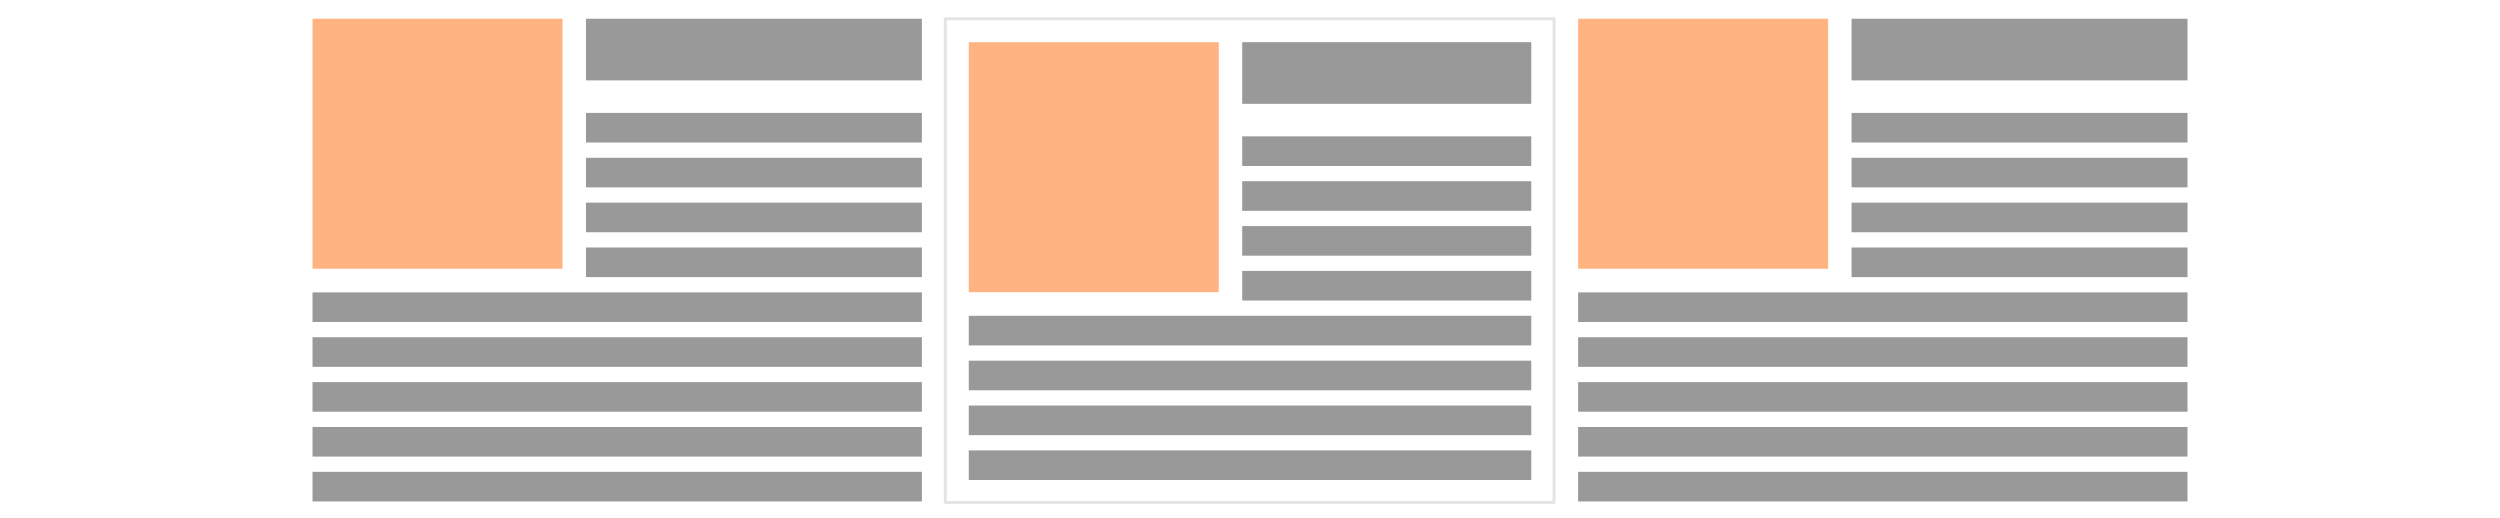<?xml version="1.0" encoding="UTF-8" standalone="no"?>
<svg
   xmlns:dc="http://purl.org/dc/elements/1.1/"
   xmlns:cc="http://creativecommons.org/ns#"
   xmlns:rdf="http://www.w3.org/1999/02/22-rdf-syntax-ns#"
   xmlns:svg="http://www.w3.org/2000/svg"
   xmlns="http://www.w3.org/2000/svg"
   xmlns:sodipodi="http://sodipodi.sourceforge.net/DTD/sodipodi-0.dtd"
   xmlns:inkscape="http://www.inkscape.org/namespaces/inkscape"
   sodipodi:docname="border-wrap-example.svg"
   inkscape:version="1.0beta2 (2b71d25, 2019-12-03)"
   version="1.1"
   id="svg5899"
   viewBox="0 0 1600.016 331.655"
   height="331.655"
   width="1600.016">
  <g
     id="g3455">
    <rect
       style="font-variation-settings:normal;vector-effect:none;fill:#ffb380;fill-opacity:1;stroke-width:1.797;stroke-linecap:butt;stroke-linejoin:round;stroke-miterlimit:1.414;stroke-dasharray:none;stroke-dashoffset:0;stroke-opacity:1;stop-color:#000000"
       id="rect574"
       width="160"
       height="160"
       x="200.016"
       y="12" />
    <rect
       id="rect18-8"
       style="clip-rule:evenodd;fill:#999999;fill-opacity:1;fill-rule:evenodd;stroke-width:0.589;stroke-linejoin:round;stroke-miterlimit:1.414"
       height="39.453"
       width="215"
       y="12"
       x="375.016" />
    <rect
       x="375.016"
       y="72.263"
       width="215"
       height="18.951"
       style="clip-rule:evenodd;fill:#999999;fill-opacity:1;fill-rule:evenodd;stroke-width:0.408;stroke-linejoin:round;stroke-miterlimit:1.414"
       id="rect18-8-0" />
    <rect
       id="rect18-8-0-91"
       style="clip-rule:evenodd;fill:#999999;fill-opacity:1;fill-rule:evenodd;stroke-width:0.408;stroke-linejoin:round;stroke-miterlimit:1.414"
       height="18.951"
       width="215"
       y="100.977"
       x="375.016" />
    <rect
       id="rect18-8-0-0"
       style="clip-rule:evenodd;fill:#999999;fill-opacity:1;fill-rule:evenodd;stroke-width:0.408;stroke-linejoin:round;stroke-miterlimit:1.414"
       height="18.951"
       width="215"
       y="129.691"
       x="375.016" />
    <rect
       x="375.016"
       y="158.405"
       width="215"
       height="18.951"
       style="clip-rule:evenodd;fill:#999999;fill-opacity:1;fill-rule:evenodd;stroke-width:0.408;stroke-linejoin:round;stroke-miterlimit:1.414"
       id="rect18-8-0-91-4" />
    <rect
       id="rect18-8-0-91-4-0"
       style="clip-rule:evenodd;fill:#999999;fill-opacity:1;fill-rule:evenodd;stroke-width:0.55;stroke-linejoin:round;stroke-miterlimit:1.414"
       height="18.951"
       width="390"
       y="187.12"
       x="200.016" />
    <rect
       x="200.016"
       y="215.834"
       width="390"
       height="18.951"
       style="clip-rule:evenodd;fill:#999999;fill-opacity:1;fill-rule:evenodd;stroke-width:0.55;stroke-linejoin:round;stroke-miterlimit:1.414"
       id="rect18-8-0-91-4-0-0" />
    <rect
       id="rect18-8-0-91-4-0-0-2"
       style="clip-rule:evenodd;fill:#999999;fill-opacity:1;fill-rule:evenodd;stroke-width:0.55;stroke-linejoin:round;stroke-miterlimit:1.414"
       height="18.951"
       width="390"
       y="244.548"
       x="200.016" />
    <rect
       x="200.016"
       y="273.262"
       width="390"
       height="18.951"
       style="clip-rule:evenodd;fill:#999999;fill-opacity:1;fill-rule:evenodd;stroke-width:0.55;stroke-linejoin:round;stroke-miterlimit:1.414"
       id="rect18-8-0-91-4-0-0-2-1" />
    <rect
       id="rect18-8-0-91-4-0-0-2-1-2"
       style="clip-rule:evenodd;fill:#999999;fill-opacity:1;fill-rule:evenodd;stroke-width:0.55;stroke-linejoin:round;stroke-miterlimit:1.414"
       height="18.951"
       width="390"
       y="301.976"
       x="200.016" />
  </g>
  <sodipodi:namedview
     inkscape:document-rotation="0"
     inkscape:current-layer="svg5899"
     inkscape:window-maximized="0"
     inkscape:window-y="23"
     inkscape:window-x="0"
     inkscape:cy="327.40988"
     inkscape:cx="790.55826"
     inkscape:zoom="0.70445513"
     fit-margin-right="0"
     fit-margin-left="0"
     fit-margin-bottom="10"
     fit-margin-top="10"
     showgrid="false"
     id="namedview96"
     inkscape:window-height="852"
     inkscape:window-width="1440"
     inkscape:pageshadow="2"
     inkscape:pageopacity="0"
     guidetolerance="10"
     gridtolerance="10"
     objecttolerance="10"
     borderopacity="1"
     bordercolor="#666666"
     pagecolor="#ffffff" />
  <defs
     id="defs5901" />
  <rect
     transform="scale(1,-1)"
     y="-321.58"
     x="605.016"
     height="309.58"
     width="389.603"
     id="rect1851"
     style="font-variation-settings:normal;vector-effect:none;fill:none;fill-opacity:1;stroke-width:1.916;stroke-linecap:butt;stroke-linejoin:round;stroke-miterlimit:1.414;stroke-dasharray:none;stroke-dashoffset:0;stroke-opacity:1;stop-color:#000000;stroke:#e4e4e4" />
  <g
     transform="translate(810)"
     id="g3455-2">
    <rect
       y="12"
       x="200.016"
       height="160"
       width="160"
       id="rect574-2"
       style="font-variation-settings:normal;vector-effect:none;fill:#ffb380;fill-opacity:1;stroke-width:1.797;stroke-linecap:butt;stroke-linejoin:round;stroke-miterlimit:1.414;stroke-dasharray:none;stroke-dashoffset:0;stroke-opacity:1;stop-color:#000000" />
    <rect
       x="375.016"
       y="12"
       width="215"
       height="39.453"
       style="clip-rule:evenodd;fill:#999999;fill-opacity:1;fill-rule:evenodd;stroke-width:0.589;stroke-linejoin:round;stroke-miterlimit:1.414"
       id="rect18-8-7" />
    <rect
       id="rect18-8-0-93"
       style="clip-rule:evenodd;fill:#999999;fill-opacity:1;fill-rule:evenodd;stroke-width:0.408;stroke-linejoin:round;stroke-miterlimit:1.414"
       height="18.951"
       width="215"
       y="72.263"
       x="375.016" />
    <rect
       x="375.016"
       y="100.977"
       width="215"
       height="18.951"
       style="clip-rule:evenodd;fill:#999999;fill-opacity:1;fill-rule:evenodd;stroke-width:0.408;stroke-linejoin:round;stroke-miterlimit:1.414"
       id="rect18-8-0-91-0" />
    <rect
       x="375.016"
       y="129.691"
       width="215"
       height="18.951"
       style="clip-rule:evenodd;fill:#999999;fill-opacity:1;fill-rule:evenodd;stroke-width:0.408;stroke-linejoin:round;stroke-miterlimit:1.414"
       id="rect18-8-0-0-9" />
    <rect
       id="rect18-8-0-91-4-01"
       style="clip-rule:evenodd;fill:#999999;fill-opacity:1;fill-rule:evenodd;stroke-width:0.408;stroke-linejoin:round;stroke-miterlimit:1.414"
       height="18.951"
       width="215"
       y="158.405"
       x="375.016" />
    <rect
       x="200.016"
       y="187.12"
       width="390"
       height="18.951"
       style="clip-rule:evenodd;fill:#999999;fill-opacity:1;fill-rule:evenodd;stroke-width:0.55;stroke-linejoin:round;stroke-miterlimit:1.414"
       id="rect18-8-0-91-4-0-5" />
    <rect
       id="rect18-8-0-91-4-0-0-8"
       style="clip-rule:evenodd;fill:#999999;fill-opacity:1;fill-rule:evenodd;stroke-width:0.55;stroke-linejoin:round;stroke-miterlimit:1.414"
       height="18.951"
       width="390"
       y="215.834"
       x="200.016" />
    <rect
       x="200.016"
       y="244.548"
       width="390"
       height="18.951"
       style="clip-rule:evenodd;fill:#999999;fill-opacity:1;fill-rule:evenodd;stroke-width:0.55;stroke-linejoin:round;stroke-miterlimit:1.414"
       id="rect18-8-0-91-4-0-0-2-2" />
    <rect
       id="rect18-8-0-91-4-0-0-2-1-5"
       style="clip-rule:evenodd;fill:#999999;fill-opacity:1;fill-rule:evenodd;stroke-width:0.55;stroke-linejoin:round;stroke-miterlimit:1.414"
       height="18.951"
       width="390"
       y="273.262"
       x="200.016" />
    <rect
       x="200.016"
       y="301.976"
       width="390"
       height="18.951"
       style="clip-rule:evenodd;fill:#999999;fill-opacity:1;fill-rule:evenodd;stroke-width:0.55;stroke-linejoin:round;stroke-miterlimit:1.414"
       id="rect18-8-0-91-4-0-0-2-1-2-0" />
  </g>
  <rect
     style="font-variation-settings:normal;vector-effect:none;fill:#ffb380;fill-opacity:1;stroke-width:1.797;stroke-linecap:butt;stroke-linejoin:round;stroke-miterlimit:1.414;stroke-dasharray:none;stroke-dashoffset:0;stroke-opacity:1;stop-color:#000000"
     id="rect574-9"
     width="160"
     height="160"
     x="620.016"
     y="27" />
  <rect
     id="rect18-8-9"
     style="clip-rule:evenodd;fill:#999999;fill-opacity:1;fill-rule:evenodd;stroke-width:0.546;stroke-linejoin:round;stroke-miterlimit:1.414"
     height="39.453"
     width="185"
     y="27"
     x="795.016" />
  <rect
     x="795.016"
     y="87.263"
     width="185"
     height="18.951"
     style="clip-rule:evenodd;fill:#999999;fill-opacity:1;fill-rule:evenodd;stroke-width:0.379;stroke-linejoin:round;stroke-miterlimit:1.414"
     id="rect18-8-0-8" />
  <rect
     id="rect18-8-0-91-03"
     style="clip-rule:evenodd;fill:#999999;fill-opacity:1;fill-rule:evenodd;stroke-width:0.379;stroke-linejoin:round;stroke-miterlimit:1.414"
     height="18.951"
     width="185"
     y="115.977"
     x="795.016" />
  <rect
     id="rect18-8-0-0-6"
     style="clip-rule:evenodd;fill:#999999;fill-opacity:1;fill-rule:evenodd;stroke-width:0.379;stroke-linejoin:round;stroke-miterlimit:1.414"
     height="18.951"
     width="185"
     y="144.691"
     x="795.016" />
  <rect
     x="795.016"
     y="173.405"
     width="185"
     height="18.951"
     style="clip-rule:evenodd;fill:#999999;fill-opacity:1;fill-rule:evenodd;stroke-width:0.379;stroke-linejoin:round;stroke-miterlimit:1.414"
     id="rect18-8-0-91-4-3" />
  <rect
     id="rect18-8-0-91-4-0-7"
     style="clip-rule:evenodd;fill:#999999;fill-opacity:1;fill-rule:evenodd;stroke-width:0.528;stroke-linejoin:round;stroke-miterlimit:1.414"
     height="18.951"
     width="360"
     y="202.12"
     x="620.016" />
  <rect
     x="620.016"
     y="230.834"
     width="360"
     height="18.951"
     style="clip-rule:evenodd;fill:#999999;fill-opacity:1;fill-rule:evenodd;stroke-width:0.528;stroke-linejoin:round;stroke-miterlimit:1.414"
     id="rect18-8-0-91-4-0-0-5" />
  <rect
     id="rect18-8-0-91-4-0-0-2-8"
     style="clip-rule:evenodd;fill:#999999;fill-opacity:1;fill-rule:evenodd;stroke-width:0.528;stroke-linejoin:round;stroke-miterlimit:1.414"
     height="18.951"
     width="360"
     y="259.548"
     x="620.016" />
  <rect
     x="620.016"
     y="288.262"
     width="360"
     height="18.951"
     style="clip-rule:evenodd;fill:#999999;fill-opacity:1;fill-rule:evenodd;stroke-width:0.528;stroke-linejoin:round;stroke-miterlimit:1.414"
     id="rect18-8-0-91-4-0-0-2-1-7" />
</svg>

